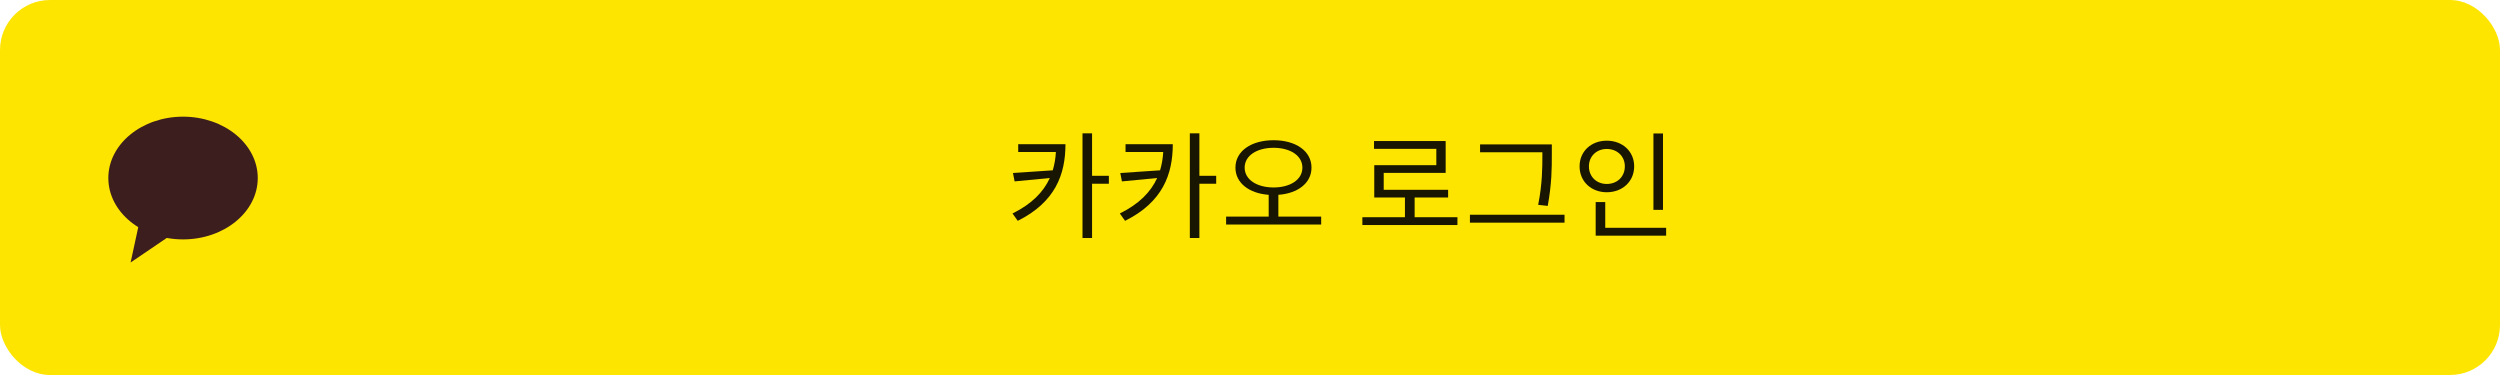 <svg viewBox="0 0 600 90" fill="none" xmlns="http://www.w3.org/2000/svg">
<rect width="600" height="90" rx="12" fill="#FEE500"/>
<path d="M244.372 34.604V36.48H253.416C253.332 38.02 253.08 39.476 252.66 40.876L243.112 41.52L243.504 43.536L251.96 42.724C250.42 46.084 247.648 48.94 243 51.236L244.26 53C253.248 48.52 255.712 41.884 255.712 34.604H244.372ZM266.128 42.192H262.096V32H259.8V57.116H262.096V44.096H266.128V42.192Z" fill="#181600"/>
<path d="M270.13 34.604V36.48H279.174C279.09 38.02 278.838 39.476 278.418 40.876L268.87 41.52L269.262 43.536L277.718 42.724C276.178 46.084 273.406 48.94 268.758 51.236L270.018 53C279.006 48.52 281.47 41.884 281.47 34.604H270.13ZM291.886 42.192H287.854V32H285.558V57.116H287.854V44.096H291.886V42.192Z" fill="#181600"/>
<path d="M298.716 40.232C298.716 37.348 301.656 35.472 305.66 35.472C309.664 35.472 312.576 37.348 312.576 40.232C312.576 43.116 309.664 44.992 305.66 44.992C301.656 44.992 298.716 43.116 298.716 40.232ZM306.808 51.992V46.756C311.484 46.42 314.76 43.928 314.76 40.232C314.76 36.228 310.952 33.652 305.66 33.652C300.34 33.652 296.504 36.228 296.504 40.232C296.504 43.928 299.808 46.42 304.484 46.756V51.992H294.264V53.896H317.084V51.992H306.808Z" fill="#181600"/>
<path d="M339.511 52.132V47.4H347.547V45.552H332.091V41.492H346.959V33.848H329.767V35.724H344.719V39.644H329.823V47.4H337.187V52.132H326.967V54.008H349.787V52.132H339.511Z" fill="#181600"/>
<path d="M370.169 37.18C370.169 40.288 370.169 44.04 369.161 49.164L371.457 49.416C372.437 43.984 372.437 40.372 372.437 37.18V34.66H355.217V36.536H370.169V37.18ZM352.781 51.544V53.448H375.489V51.544H352.781Z" fill="#181600"/>
<path d="M399.118 32.028H396.822V50.368H399.118V32.028ZM381.338 39.924C381.338 37.488 383.186 35.752 385.622 35.752C388.114 35.752 389.962 37.488 389.962 39.924C389.962 42.416 388.114 44.152 385.622 44.152C383.186 44.152 381.338 42.416 381.338 39.924ZM392.202 39.924C392.202 36.312 389.374 33.764 385.622 33.764C381.898 33.764 379.098 36.312 379.098 39.924C379.098 43.564 381.898 46.14 385.622 46.14C389.374 46.14 392.202 43.564 392.202 39.924ZM385.258 54.68V48.492H382.962V56.556H399.874V54.68H385.258Z" fill="#181600"/>
<path d="M61.861 42.728C61.861 50.863 53.833 57.457 43.93 57.457C34.028 57.457 26 50.863 26 42.728C26 34.594 34.028 28 43.93 28C53.833 28 61.861 34.594 61.861 42.728Z" fill="#3C1E1E"/>
<path d="M33.684 52.194L31.343 63L40.448 56.816L36.566 55.536L33.684 52.194Z" fill="#3C1E1E"/>
</svg>
